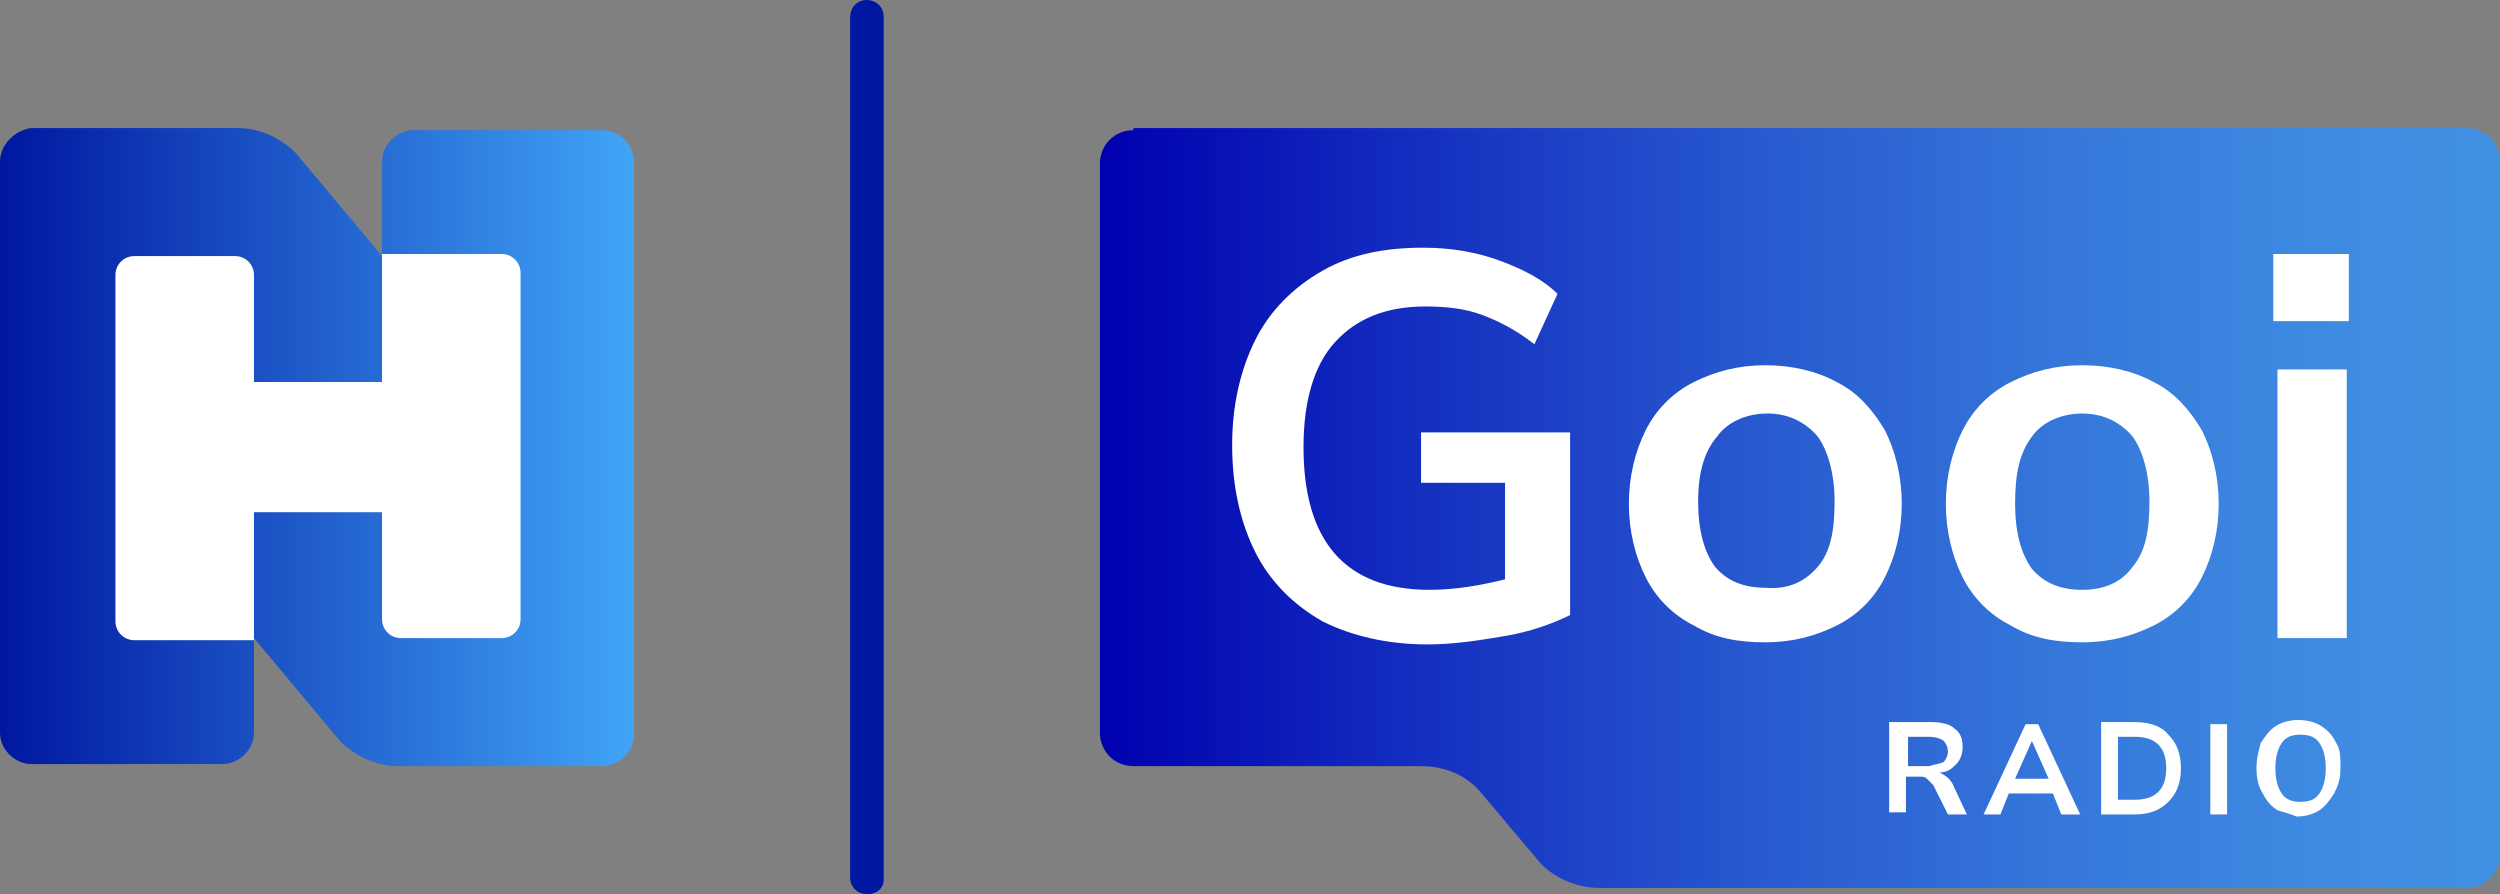 <svg version="1.1" viewBox="0 0 800 286.15" xml:space="preserve" xmlns="http://www.w3.org/2000/svg" xmlns:xlink="http://www.w3.org/1999/xlink">
 <rect x="0" y="0" width="800" height="286.15" fill="#808080" stroke="none"/>
 <style type="text/css">
  .st0{fill:#FFFFFF;}
  .st1{fill:#0017A0;}
 </style>
 <g transform="scale(6.717)">
  <defs>
   <path id="a" d="m54 6.2c-0.9 0-1.6 0.7-1.6 1.6v27.1c0 0.9 0.7 1.6 1.6 1.6h13.7c1.1 0 2.1 0.4 2.8 1.2l2.7 3.2c0.7 0.9 1.9 1.4 3 1.4h41.3c0.9 0 1.6-0.7 1.6-1.6v-33c0-0.9-0.7-1.6-1.6-1.6h-63.5z"/>
  </defs>
  <linearGradient id="c" x1="52.429" x2="119" y1="24.219" y2="24.219" gradientUnits="userSpaceOnUse">
   <stop stop-color="#0000AF" offset="0"/>
   <stop stop-color="#142DBF" offset=".219"/>
   <stop stop-color="#2758CF" offset=".464"/>
   <stop stop-color="#3577DA" offset=".685"/>
   <stop stop-color="#3E8AE1" offset=".871"/>
   <stop stop-color="#4191E3" offset="1"/>
  </linearGradient>
  <path d="m54 6.2c-0.9 0-1.6 0.7-1.6 1.6v27.1c0 0.9 0.7 1.6 1.6 1.6h13.7c1.1 0 2.1 0.4 2.8 1.2l2.7 3.2c0.7 0.9 1.9 1.4 3 1.4h41.3c0.9 0 1.6-0.7 1.6-1.6v-33c0-0.9-0.7-1.6-1.6-1.6h-63.5z" fill="url(#c)"/>
  <clipPath>
   <use xlink:href="#a"/>
  </clipPath>
  <path class="st0" d="m93.7 38.8h-0.9l-0.7-1.4-0.3-0.3c-0.1-0.1-0.2-0.1-0.4-0.1h-0.6v1.7h-0.8v-4.3h2c0.5 0 0.9 0.1 1.1 0.3 0.3 0.2 0.4 0.5 0.4 0.9 0 0.3-0.1 0.6-0.3 0.8s-0.4 0.4-0.8 0.4c0.2 0.1 0.4 0.2 0.6 0.5zm-1.1-2.5c0.1-0.1 0.2-0.3 0.2-0.5s-0.1-0.4-0.2-0.5-0.4-0.2-0.7-0.2h-1v1.4h1c0.3-0.1 0.5-0.1 0.7-0.2z"/>
  <path class="st0" d="m98.2 38.8-0.4-1h-2.1l-0.4 1h-0.8l2-4.3h0.6l2 4.3zm-2.2-1.7h1.6l-0.8-1.8z"/>
  <path class="st0" d="m100.1 34.4h1.6c0.7 0 1.3 0.2 1.6 0.6 0.4 0.4 0.6 0.9 0.6 1.6s-0.2 1.2-0.6 1.6-0.9 0.6-1.6 0.6h-1.6zm1.6 3.7c1 0 1.5-0.5 1.5-1.5s-0.5-1.5-1.5-1.5h-0.8v3z"/>
  <path class="st0" d="m105.3 38.8v-4.3h0.8v4.3z"/>
  <path class="st0" d="m108.5 38.6c-0.3-0.2-0.5-0.4-0.7-0.8-0.2-0.3-0.3-0.7-0.3-1.2s0.1-0.8 0.2-1.2c0.2-0.3 0.4-0.6 0.7-0.8s0.7-0.3 1.1-0.3 0.8 0.1 1.1 0.3 0.5 0.4 0.7 0.8c0.2 0.3 0.2 0.7 0.2 1.2s-0.1 0.8-0.3 1.2c-0.2 0.3-0.4 0.6-0.7 0.8s-0.7 0.3-1.1 0.3c-0.2-0.1-0.6-0.2-0.9-0.3zm2-0.8c0.2-0.3 0.3-0.7 0.3-1.2s-0.1-0.9-0.3-1.2-0.5-0.4-0.9-0.4-0.7 0.1-0.9 0.4-0.3 0.7-0.3 1.2 0.1 0.9 0.3 1.2 0.5 0.4 0.9 0.4 0.7-0.1 0.9-0.4z"/>
  <path class="st1" d="m41.3 42.6c-0.4 0-0.8-0.3-0.8-0.8v-41c0-0.4 0.3-0.8 0.8-0.8 0.4 0 0.8 0.3 0.8 0.8v41.1c0 0.4-0.3 0.7-0.8 0.7"/>
  <path class="st0" d="m74.8 20.4v8.9c-0.8 0.4-1.9 0.8-3.1 1s-2.4 0.4-3.7 0.4c-1.9 0-3.6-0.4-5-1.1-1.4-0.8-2.5-1.9-3.2-3.3s-1.1-3.1-1.1-5.1c0-1.9 0.4-3.6 1.1-5s1.8-2.5 3.2-3.3 3-1.1 4.8-1.1c1.3 0 2.5 0.2 3.6 0.6s2.1 0.9 2.8 1.6l-1.1 2.4c-0.9-0.7-1.7-1.1-2.5-1.4s-1.7-0.4-2.7-0.4c-1.9 0-3.3 0.6-4.3 1.7s-1.5 2.8-1.5 5c0 4.5 2 6.8 6 6.8 1.2 0 2.4-0.2 3.6-0.5v-4.6h-4v-2.4h7.1z"/>
  <path class="st0" d="m80.7 29.8c-1-0.5-1.8-1.3-2.3-2.3s-0.8-2.2-0.8-3.5 0.3-2.5 0.8-3.5 1.3-1.8 2.3-2.3 2.1-0.8 3.4-0.8 2.5 0.3 3.4 0.8c1 0.5 1.7 1.3 2.3 2.3 0.5 1 0.8 2.2 0.8 3.5s-0.3 2.5-0.8 3.5-1.3 1.8-2.3 2.3-2.1 0.8-3.4 0.8-2.4-0.2-3.4-0.8m5.9-2.8c0.6-0.7 0.8-1.7 0.8-3.1 0-1.3-0.3-2.4-0.8-3.1-0.6-0.7-1.4-1.1-2.4-1.1s-1.9 0.4-2.4 1.1c-0.6 0.7-0.9 1.7-0.9 3.1s0.3 2.4 0.8 3.1c0.6 0.7 1.4 1 2.4 1 1.1 0.1 1.9-0.3 2.5-1"/>
  <path class="st0" d="m95.8 29.8c-1-0.5-1.8-1.3-2.3-2.3s-0.8-2.2-0.8-3.5 0.3-2.5 0.8-3.5 1.3-1.8 2.3-2.3 2.1-0.8 3.4-0.8 2.5 0.3 3.4 0.8c1 0.5 1.7 1.3 2.3 2.3 0.5 1 0.8 2.2 0.8 3.5s-0.3 2.5-0.8 3.5-1.3 1.8-2.3 2.3-2.1 0.8-3.4 0.8-2.4-0.2-3.4-0.8m5.8-2.8c0.6-0.7 0.8-1.7 0.8-3.1 0-1.3-0.3-2.4-0.8-3.1-0.6-0.7-1.4-1.1-2.4-1.1s-1.9 0.4-2.4 1.1c-0.6 0.8-0.8 1.8-0.8 3.2s0.3 2.4 0.8 3.1c0.6 0.7 1.4 1 2.4 1 1.1 0 1.9-0.4 2.4-1.1"/>
  <path class="st0" d="m108.3 12.1h3.6v3.2h-3.6zm0.2 5.5h3.3v12.8h-3.3z"/>
  <defs>
   <path id="d" d="m19.7 6.2c-0.8 0-1.5 0.7-1.5 1.5v4.5l-4.1-4.9c-0.8-0.8-1.8-1.2-2.8-1.2h-9.8c-0.8 0.1-1.5 0.8-1.5 1.6v27.2c0 0.8 0.7 1.5 1.5 1.5h9.1c0.8 0 1.5-0.7 1.5-1.5v-4.5l4.1 4.9c0.8 0.8 1.8 1.2 2.8 1.2h9.7c0.8 0 1.5-0.7 1.5-1.5v-27.3c0-0.8-0.7-1.5-1.5-1.5z"/>
  </defs>
  <linearGradient id="b" x2="30.268" y1="21.313" y2="21.313" gradientUnits="userSpaceOnUse">
   <stop stop-color="#0017A0" offset="0"/>
   <stop stop-color="#41A5F7" offset="1"/>
  </linearGradient>
  <path d="m19.7 6.2c-0.8 0-1.5 0.7-1.5 1.5v4.5l-4.1-4.9c-0.8-0.8-1.8-1.2-2.8-1.2h-9.8c-0.8 0.1-1.5 0.8-1.5 1.6v27.2c0 0.8 0.7 1.5 1.5 1.5h9.1c0.8 0 1.5-0.7 1.5-1.5v-4.5l4.1 4.9c0.8 0.8 1.8 1.2 2.8 1.2h9.7c0.8 0 1.5-0.7 1.5-1.5v-27.3c0-0.8-0.7-1.5-1.5-1.5z" fill="url(#b)"/>
  <clipPath>
   <use xlink:href="#d"/>
  </clipPath>
  <path class="st0" d="m24.8 29.5c0 0.5-0.4 0.9-0.9 0.9h-4.8c-0.5 0-0.9-0.4-0.9-0.9v-5.1h-6.1v6.1h-5.7c-0.5 0-0.9-0.4-0.9-0.9v-16.5c0-0.5 0.4-0.9 0.9-0.9h4.8c0.5 0 0.9 0.4 0.9 0.9v5.1h6.1v-6.1h5.7c0.5 0 0.9 0.4 0.9 0.9z"/>
 </g>
</svg>
